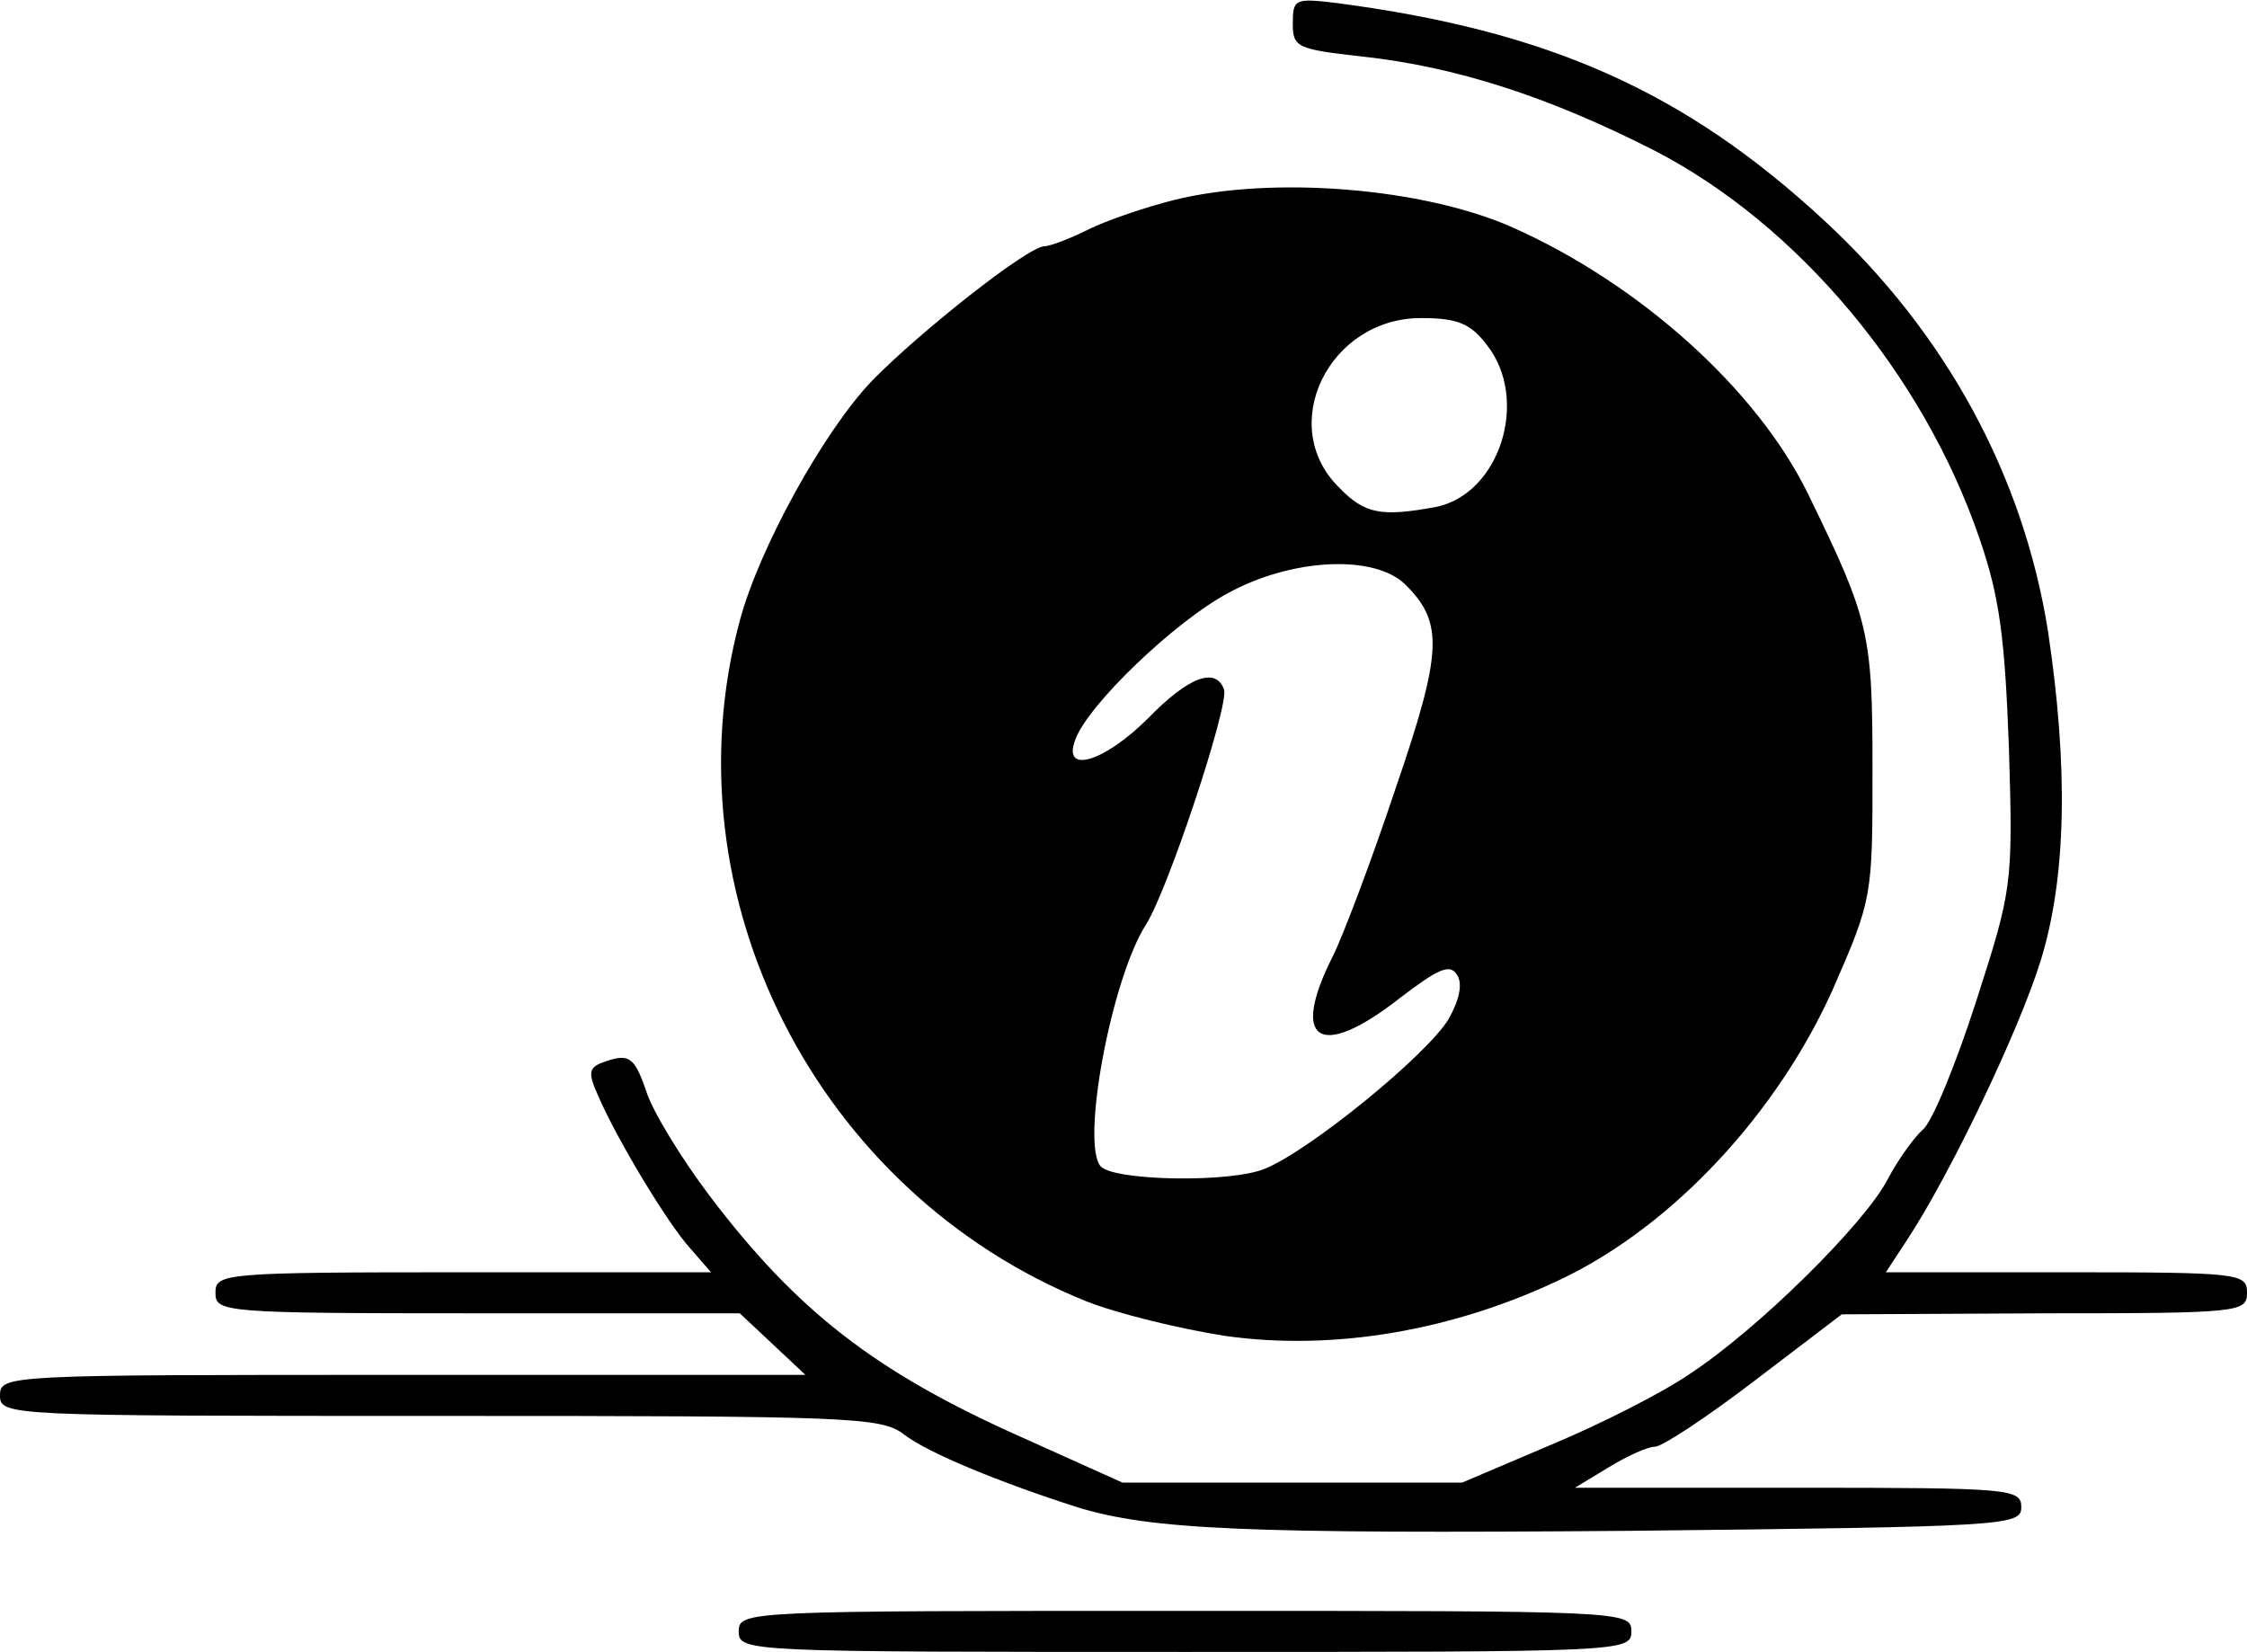 <?xml version="1.0" standalone="no"?>
<!DOCTYPE svg PUBLIC "-//W3C//DTD SVG 20010904//EN"
 "http://www.w3.org/TR/2001/REC-SVG-20010904/DTD/svg10.dtd">
<svg version="1.0" xmlns="http://www.w3.org/2000/svg"
 width="219pt" height="161pt" viewBox="0 0 219 161"
 preserveAspectRatio="xMidYMid meet">
<g transform="translate(0,161) scale(0.1,-0.1)"
fill="#000000" stroke="none">
<path d="M1260 1587 c0 -23 4 -25 67 -32 92 -10 182 -39 286 -92 139 -72 261
-217 316 -377 20 -58 25 -97 29 -206 4 -133 3 -137 -32 -246 -20 -62 -43 -118
-52 -125 -8 -7 -24 -29 -34 -48 -22 -43 -126 -146 -193 -190 -26 -18 -87 -49
-135 -69 l-87 -37 -166 0 -165 0 -100 45 c-141 63 -217 122 -302 234 -28 37
-56 83 -62 102 -12 35 -17 38 -44 28 -12 -5 -13 -10 -3 -32 18 -42 68 -125 90
-149 l20 -23 -241 0 c-235 0 -242 -1 -242 -20 0 -19 7 -20 256 -20 l255 0 32
-30 32 -30 -392 0 c-386 0 -393 0 -393 -20 0 -20 7 -20 429 -20 400 0 430 -1
452 -18 23 -18 94 -47 169 -71 72 -22 164 -26 538 -23 368 4 382 5 382 23 0
18 -10 19 -217 19 l-218 0 33 20 c18 11 38 20 45 20 7 0 51 29 98 65 l84 64
198 1 c190 0 197 1 197 20 0 19 -7 20 -176 20 l-176 0 21 32 c42 64 109 204
130 272 25 81 27 188 7 321 -24 151 -99 290 -218 400 -136 126 -269 185 -475
212 -41 5 -43 4 -43 -20z"/>
<path d="M1144 1415 c-28 -7 -66 -20 -84 -29 -18 -9 -37 -16 -42 -16 -16 0
-121 -83 -168 -131 -47 -49 -110 -163 -129 -234 -72 -268 75 -557 337 -663 30
-12 91 -27 136 -34 106 -15 223 5 329 56 108 52 209 161 263 281 39 89 39 91
39 215 0 133 -3 146 -63 269 -50 102 -164 204 -287 259 -87 39 -235 51 -331
27z m305 -141 c42 -53 13 -145 -49 -158 -54 -10 -70 -7 -95 19 -61 60 -10 165
80 165 35 0 48 -5 64 -26z m-79 -234 c37 -37 36 -65 -10 -199 -23 -69 -51
-143 -61 -163 -42 -83 -13 -102 65 -41 38 29 49 34 56 23 6 -9 2 -25 -8 -43
-21 -35 -135 -128 -179 -146 -33 -14 -146 -12 -160 2 -20 21 10 183 44 236 21
33 81 213 76 229 -8 22 -34 13 -74 -28 -43 -43 -84 -55 -71 -21 12 34 98 116
149 143 62 34 143 38 173 8z"/>
<path d="M720 20 c0 -20 7 -20 435 -20 428 0 435 0 435 20 0 20 -7 20 -435 20
-428 0 -435 0 -435 -20z"/>
</g>
</svg>
